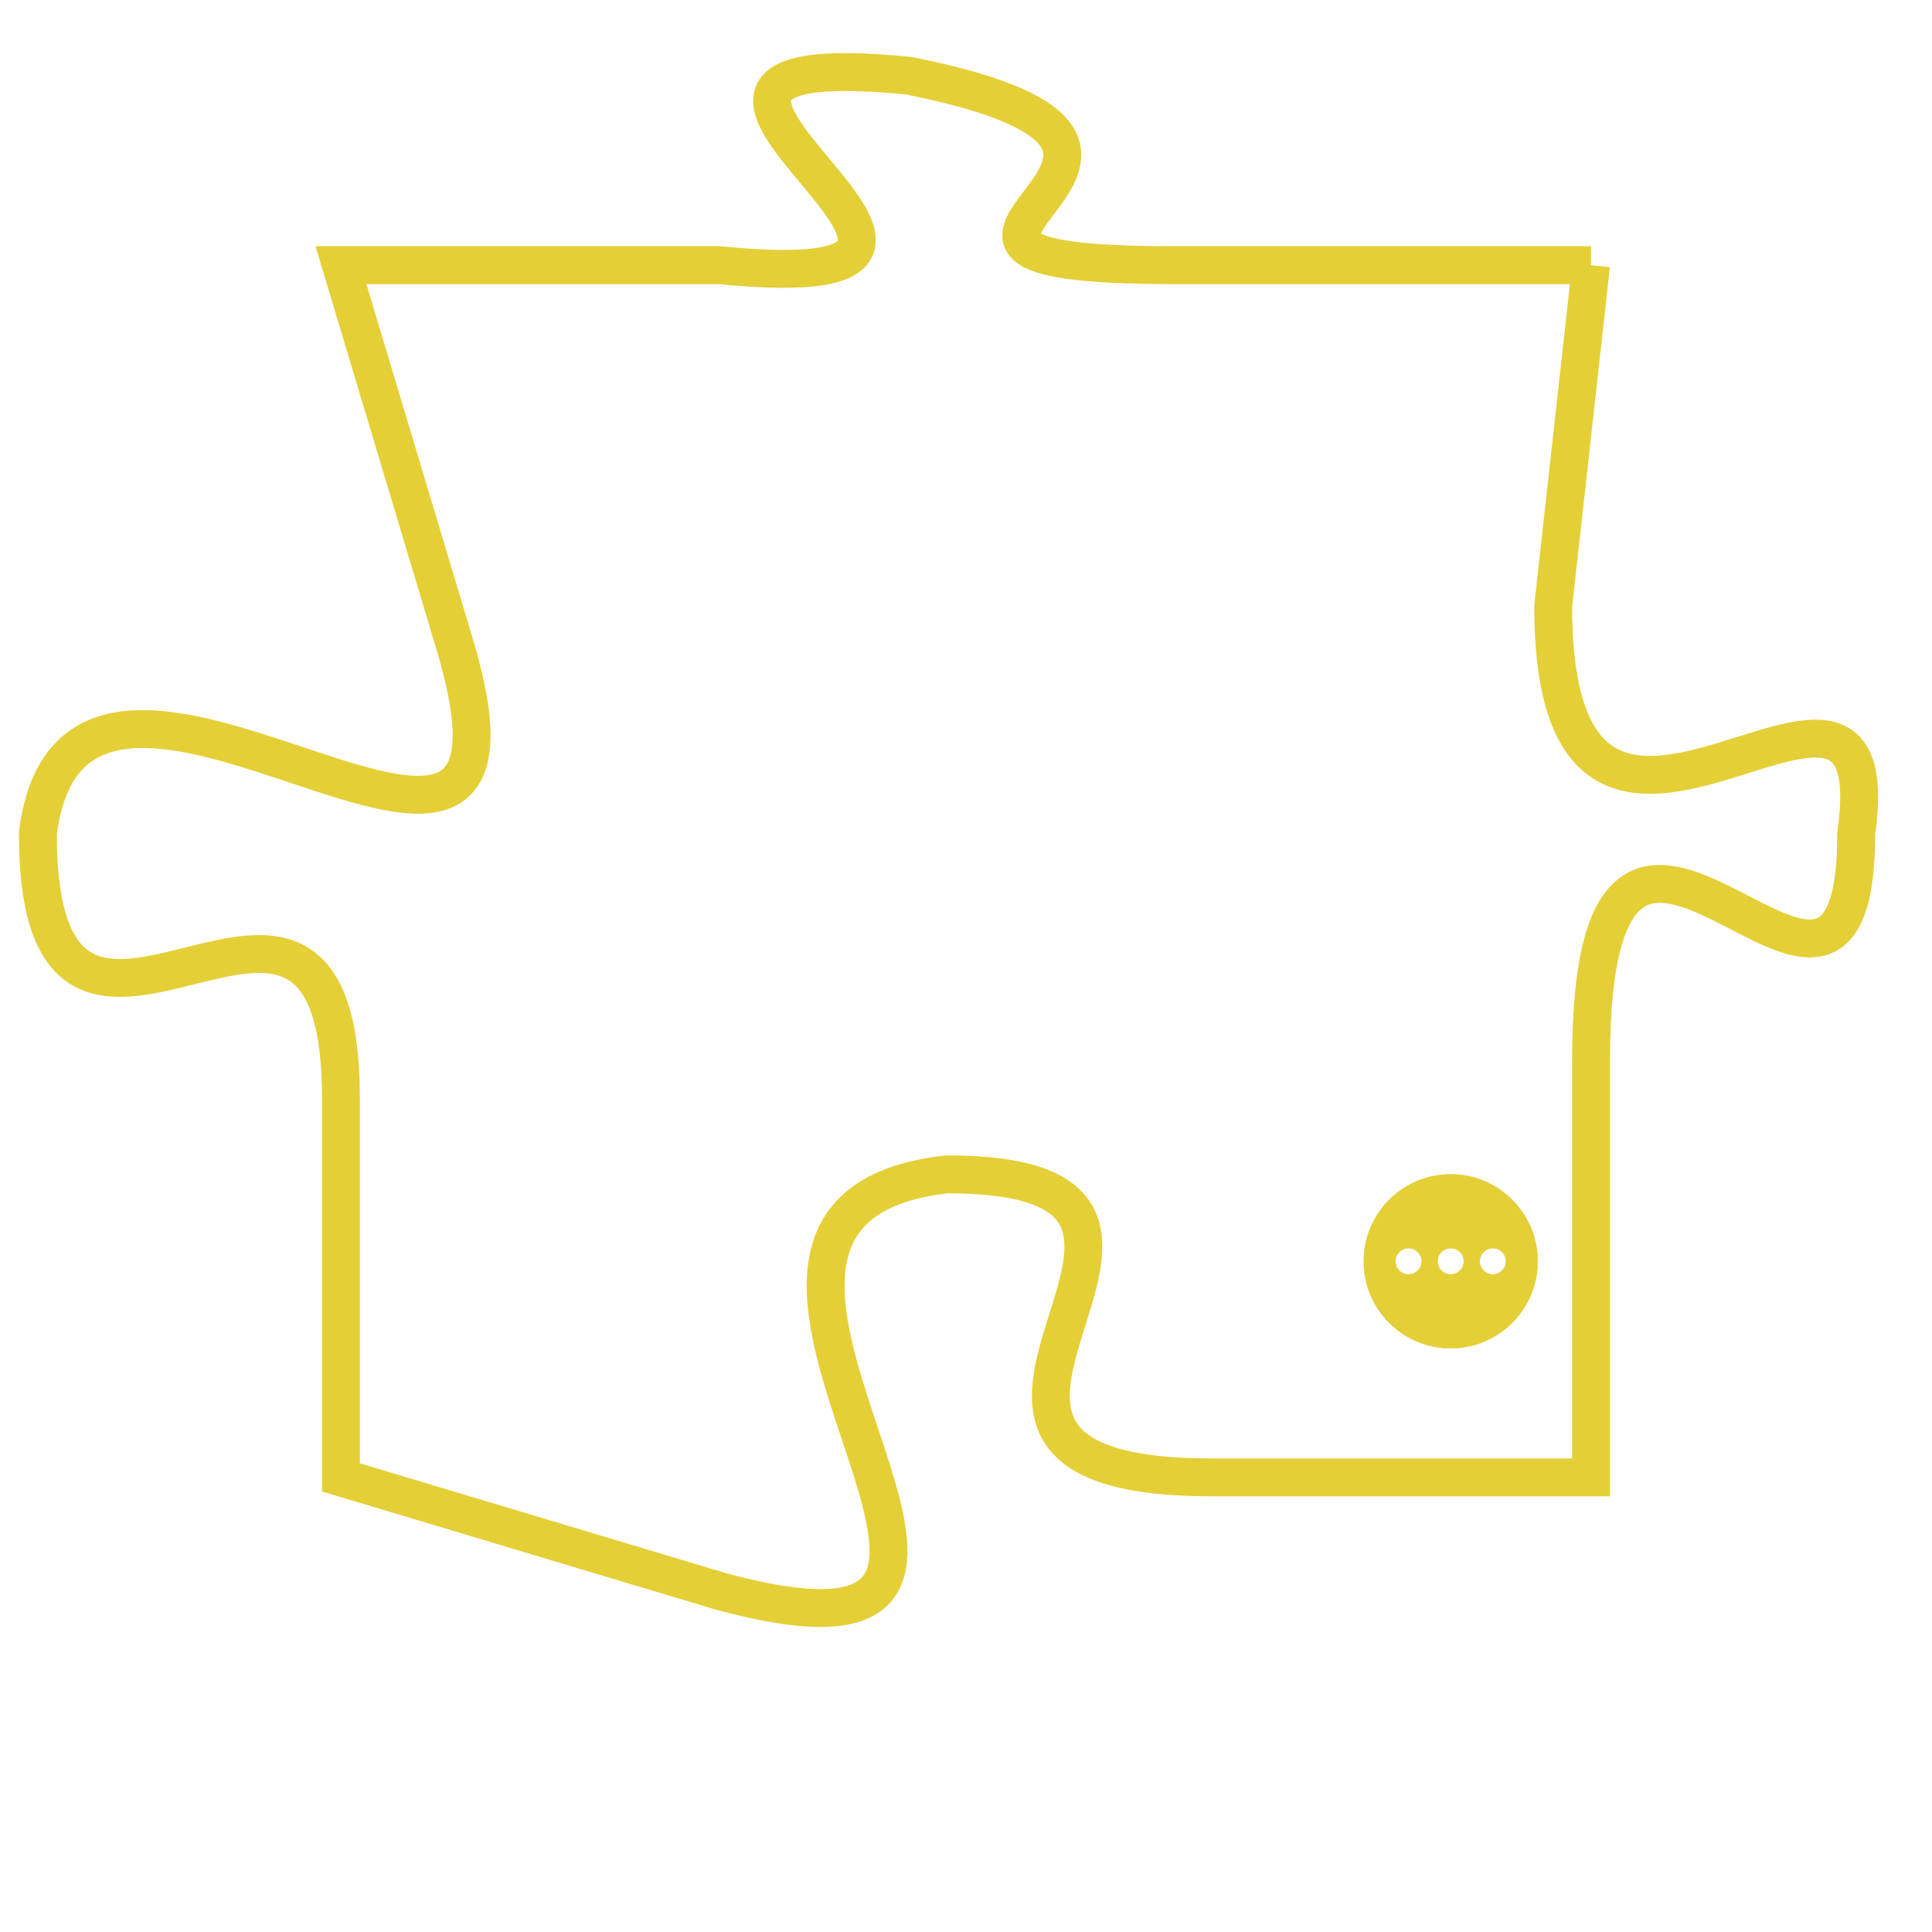 <svg version="1.1" xmlns="http://www.w3.org/2000/svg" xmlns:xlink="http://www.w3.org/1999/xlink" fill="transparent" x="0" y="0" width="350" height="350" preserveAspectRatio="xMinYMin slice"><style type="text/css">.links{fill:transparent;stroke: #E4CF37;}.links:hover{fill:#63D272; opacity:0.4;}</style><defs><g id="allt"><path id="t1294" d="M4125,288 L4114,288 C4104,288 4117,285 4107,283 C4097,282 4112,289 4102,288 L4092,288 4092,288 L4095,298 C4098,308 4085,295 4084,303 C4084,312 4092,301 4092,310 L4092,320 4092,320 L4102,323 C4113,326 4099,313 4108,312 C4117,312 4105,320 4115,320 L4125,320 4125,320 L4125,309 C4125,298 4132,311 4132,303 C4133,296 4124,307 4124,297 L4125,288"/></g><clipPath id="c" clipRule="evenodd" fill="transparent"><use href="#t1294"/></clipPath></defs><svg viewBox="4083 281 51 46" preserveAspectRatio="xMinYMin meet"><svg width="4380" height="2430"><g><image crossorigin="anonymous" x="0" y="0" href="https://nftpuzzle.license-token.com/assets/completepuzzle.svg" width="100%" height="100%" /><g class="links"><use href="#t1294"/></g></g></svg><svg x="4119" y="312" height="9%" width="9%" viewBox="0 0 330 330"><g><a xlink:href="https://nftpuzzle.license-token.com/" class="links"><title>See the most innovative NFT based token software licensing project</title><path fill="#E4CF37" id="more" d="M165,0C74.019,0,0,74.019,0,165s74.019,165,165,165s165-74.019,165-165S255.981,0,165,0z M85,190 c-13.785,0-25-11.215-25-25s11.215-25,25-25s25,11.215,25,25S98.785,190,85,190z M165,190c-13.785,0-25-11.215-25-25 s11.215-25,25-25s25,11.215,25,25S178.785,190,165,190z M245,190c-13.785,0-25-11.215-25-25s11.215-25,25-25 c13.785,0,25,11.215,25,25S258.785,190,245,190z"></path></a></g></svg></svg></svg>